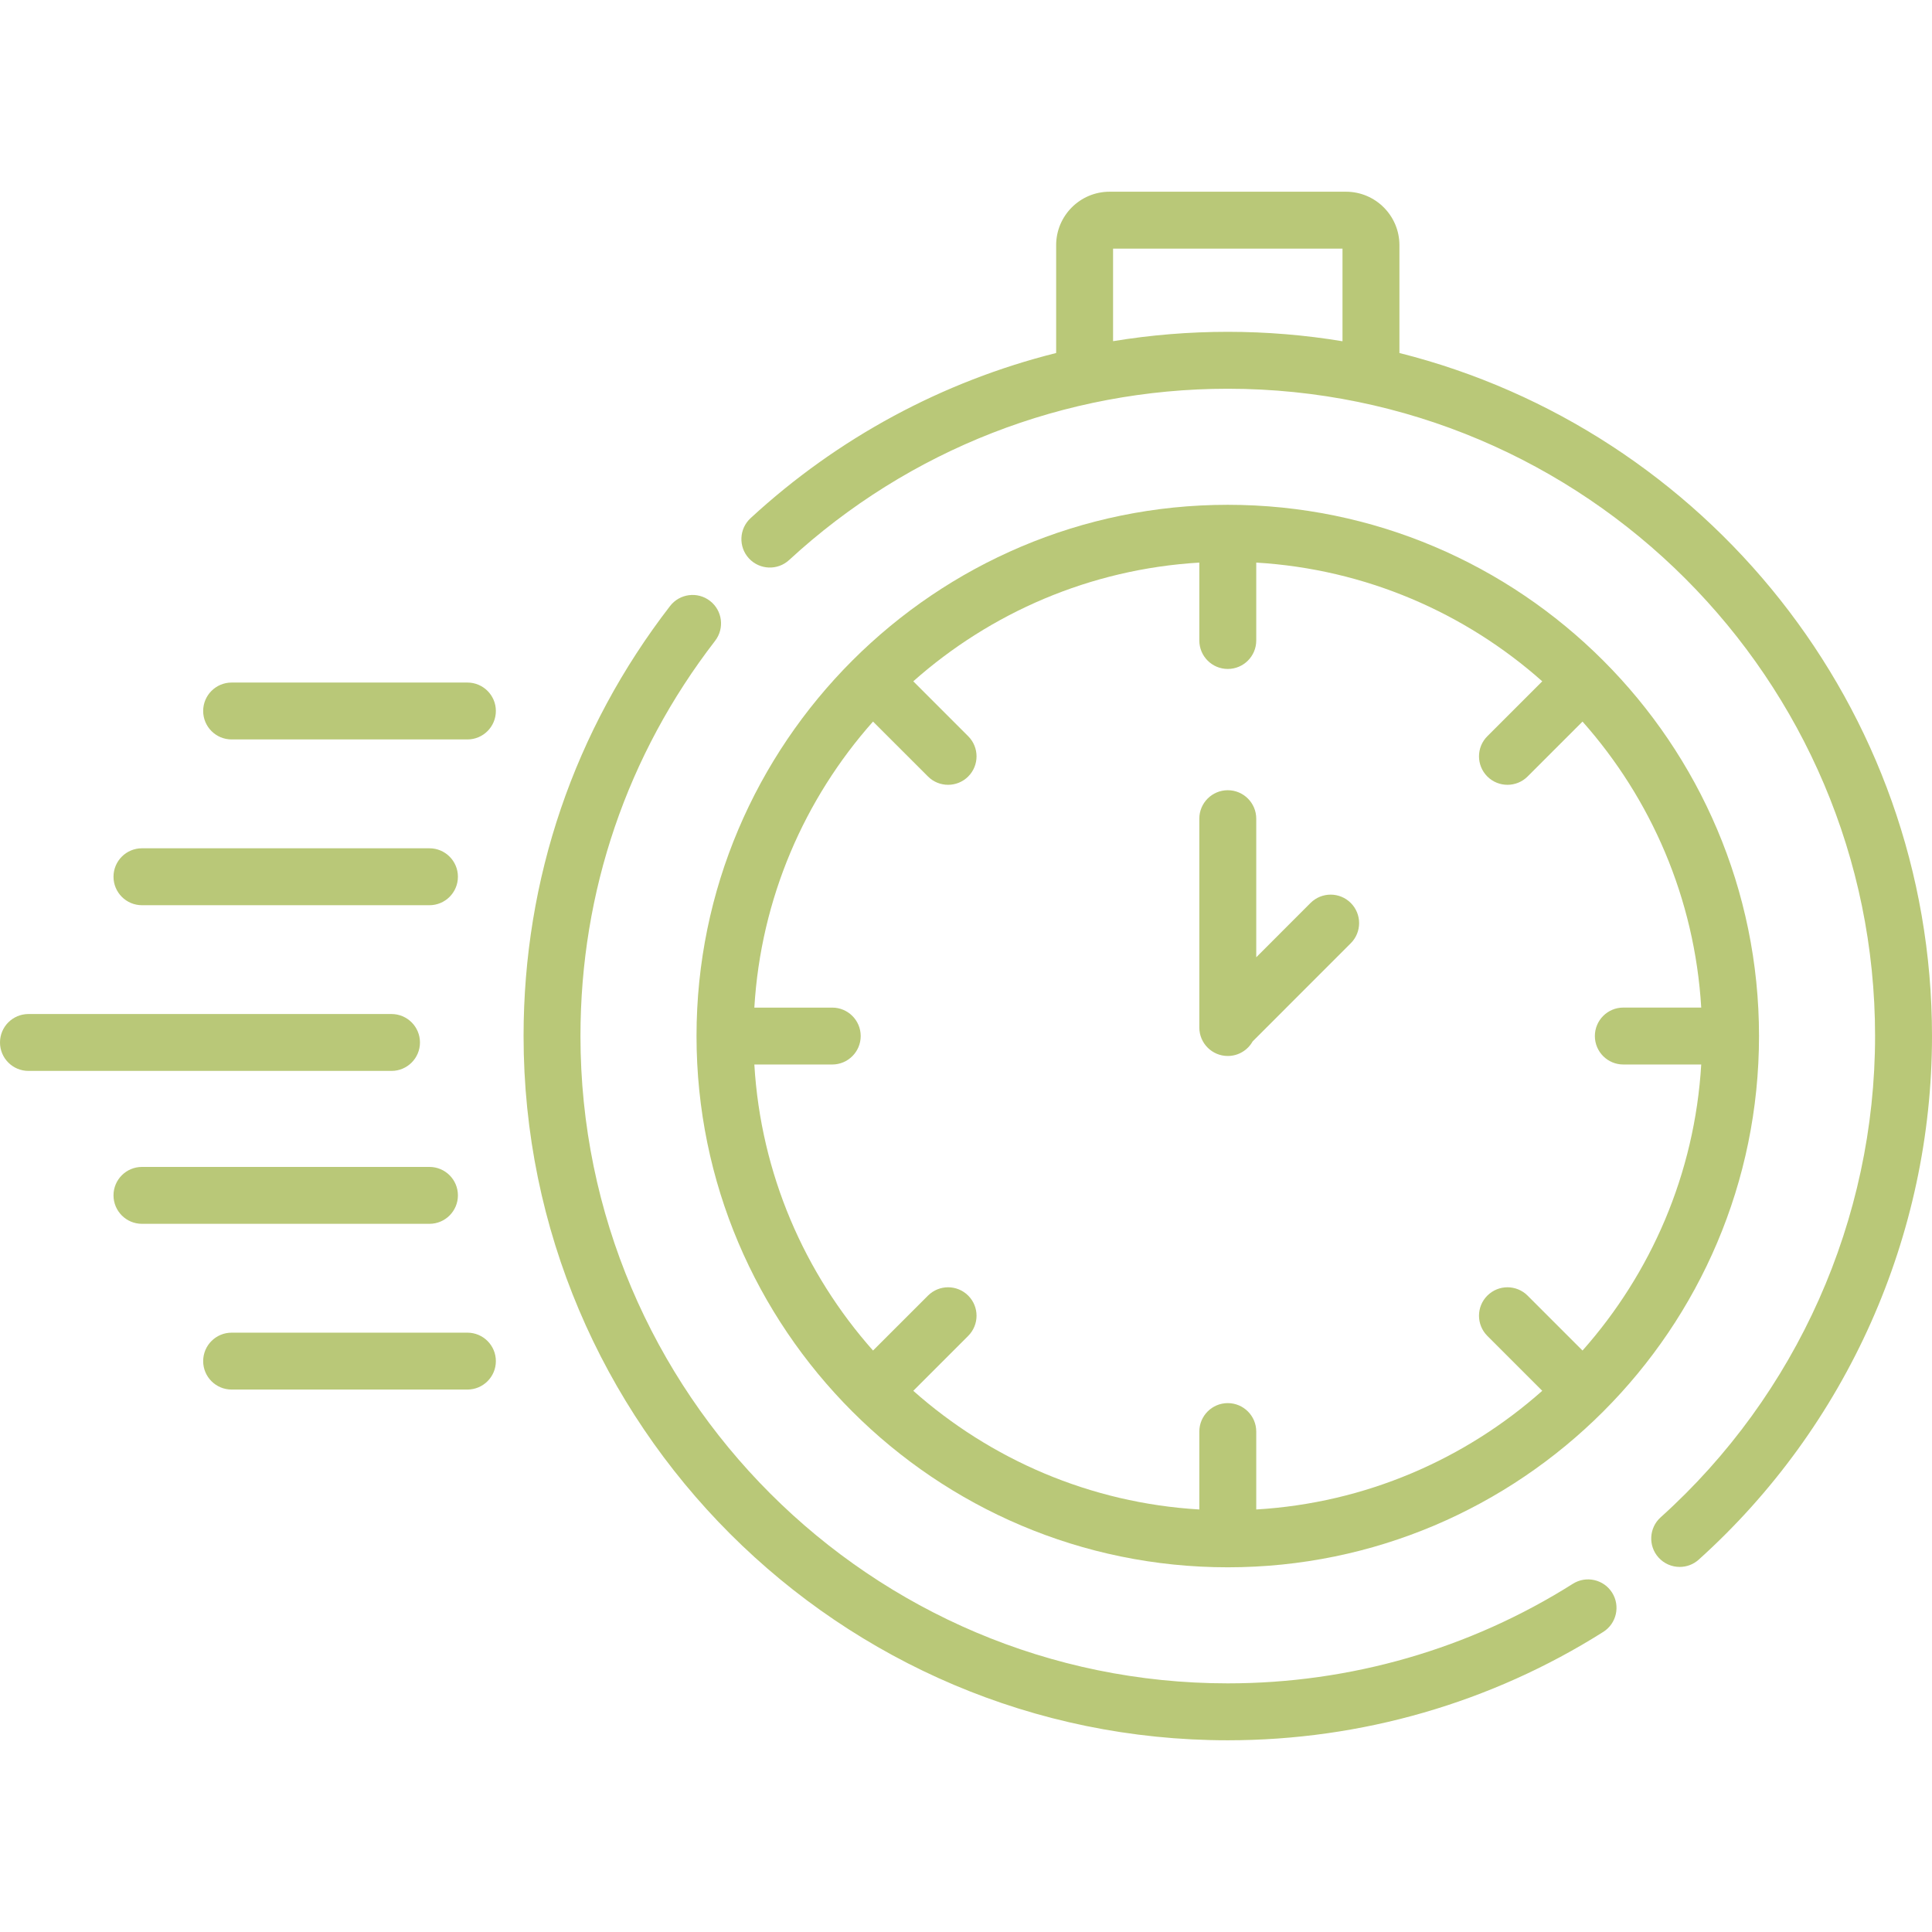 <svg width="56" height="56" viewBox="0 0 56 56" fill="none" xmlns="http://www.w3.org/2000/svg">
<g clip-path="url(#clip0_2034_107)">
<path d="M35.588 45.429C44.078 45.429 50.986 38.521 50.986 30.03C50.986 21.54 44.078 14.632 35.588 14.632C27.097 14.632 20.189 21.54 20.189 30.03C20.189 38.521 27.097 45.429 35.588 45.429ZM24.123 29.206H21.865C22.053 26.035 23.321 23.15 25.305 20.915L26.898 22.507C27.058 22.668 27.27 22.748 27.481 22.748C27.692 22.748 27.903 22.668 28.064 22.507C28.386 22.185 28.386 21.662 28.064 21.34L26.472 19.748C28.708 17.764 31.592 16.496 34.763 16.307V18.565C34.763 19.021 35.132 19.39 35.588 19.39C36.043 19.39 36.413 19.021 36.413 18.565V16.307C39.583 16.496 42.468 17.764 44.703 19.748L43.111 21.34C42.789 21.662 42.789 22.185 43.111 22.507C43.272 22.668 43.484 22.748 43.695 22.748C43.906 22.748 44.117 22.668 44.278 22.507L45.87 20.915C47.854 23.15 49.122 26.035 49.311 29.205H47.053C46.597 29.205 46.228 29.575 46.228 30.03C46.228 30.486 46.597 30.855 47.053 30.855H49.311C49.122 34.026 47.854 36.91 45.87 39.146L44.278 37.554C43.956 37.232 43.433 37.232 43.111 37.554C42.789 37.876 42.789 38.398 43.111 38.721L44.703 40.313C42.468 42.297 39.583 43.565 36.413 43.753V41.495C36.413 41.04 36.043 40.67 35.588 40.67C35.132 40.67 34.763 41.04 34.763 41.495V43.753C31.592 43.565 28.708 42.297 26.472 40.313L28.064 38.721C28.386 38.398 28.386 37.876 28.064 37.554C27.742 37.232 27.22 37.232 26.898 37.554L25.305 39.146C23.321 36.91 22.053 34.026 21.865 30.855H24.123C24.578 30.855 24.948 30.486 24.948 30.03C24.948 29.575 24.578 29.206 24.123 29.206Z" fill="#B9C878"/>
<path d="M45.59 45.907C42.6 47.795 39.141 48.793 35.588 48.793C25.242 48.793 16.825 40.376 16.825 30.03C16.825 25.842 18.175 21.881 20.728 18.574C21.006 18.213 20.94 17.695 20.579 17.417C20.219 17.139 19.701 17.205 19.422 17.566C16.644 21.164 15.176 25.474 15.176 30.03C15.176 41.286 24.332 50.443 35.588 50.443C39.454 50.443 43.217 49.357 46.471 47.302C46.856 47.059 46.971 46.55 46.728 46.164C46.485 45.779 45.975 45.664 45.59 45.907Z" fill="#B9C878"/>
<path d="M40.563 10.232V7.106C40.563 6.252 39.868 5.557 39.014 5.557H32.161C31.307 5.557 30.613 6.252 30.613 7.106V10.232C27.332 11.053 24.289 12.684 21.756 15.019C21.421 15.328 21.399 15.85 21.708 16.185C22.017 16.52 22.539 16.541 22.874 16.232C26.346 13.031 30.861 11.268 35.588 11.268C45.933 11.268 54.35 19.685 54.35 30.03C54.35 35.341 52.085 40.425 48.135 43.98C47.796 44.285 47.769 44.807 48.073 45.145C48.236 45.326 48.461 45.418 48.687 45.418C48.883 45.418 49.081 45.349 49.238 45.207C53.535 41.339 56 35.808 56 30.03C56 20.491 49.421 12.46 40.563 10.232ZM32.263 9.889V7.207H38.913V9.891C37.831 9.712 36.72 9.618 35.588 9.618C34.465 9.618 33.354 9.71 32.263 9.889Z" fill="#B9C878"/>
<path d="M35.588 30.608C35.897 30.608 36.167 30.438 36.308 30.186L39.153 27.34C39.475 27.018 39.475 26.495 39.153 26.173C38.831 25.851 38.309 25.851 37.986 26.173L36.413 27.747V23.73C36.413 23.274 36.043 22.905 35.588 22.905C35.132 22.905 34.763 23.274 34.763 23.73V29.783C34.763 30.239 35.132 30.608 35.588 30.608Z" fill="#B9C878"/>
<path d="M12.173 30.217C12.173 29.761 11.803 29.392 11.348 29.392H0.825C0.369 29.392 0 29.761 0 30.217C0 30.672 0.369 31.041 0.825 31.041H11.348C11.803 31.041 12.173 30.672 12.173 30.217Z" fill="#B9C878"/>
<path d="M4.115 26.238H12.448C12.903 26.238 13.273 25.868 13.273 25.413C13.273 24.957 12.903 24.588 12.448 24.588H4.115C3.659 24.588 3.29 24.957 3.29 25.413C3.29 25.868 3.659 26.238 4.115 26.238Z" fill="#B9C878"/>
<path d="M13.548 19.784H6.714C6.258 19.784 5.889 20.153 5.889 20.608C5.889 21.064 6.258 21.433 6.714 21.433H13.548C14.003 21.433 14.373 21.064 14.373 20.608C14.373 20.153 14.003 19.784 13.548 19.784Z" fill="#B9C878"/>
<path d="M13.273 34.648C13.273 34.193 12.903 33.824 12.448 33.824H4.115C3.659 33.824 3.29 34.193 3.29 34.648C3.29 35.104 3.659 35.473 4.115 35.473H12.448C12.903 35.473 13.273 35.104 13.273 34.648Z" fill="#B9C878"/>
<path d="M13.548 38.628H6.714C6.258 38.628 5.889 38.997 5.889 39.453C5.889 39.908 6.258 40.277 6.714 40.277H13.548C14.003 40.277 14.373 39.908 14.373 39.453C14.373 38.997 14.003 38.628 13.548 38.628Z" fill="#B9C878"/>
</g>
<defs>
<clipPath id="clip0_2034_107">
<rect width="56" height="56" fill="white"/>
</clipPath>
</defs>
</svg>
